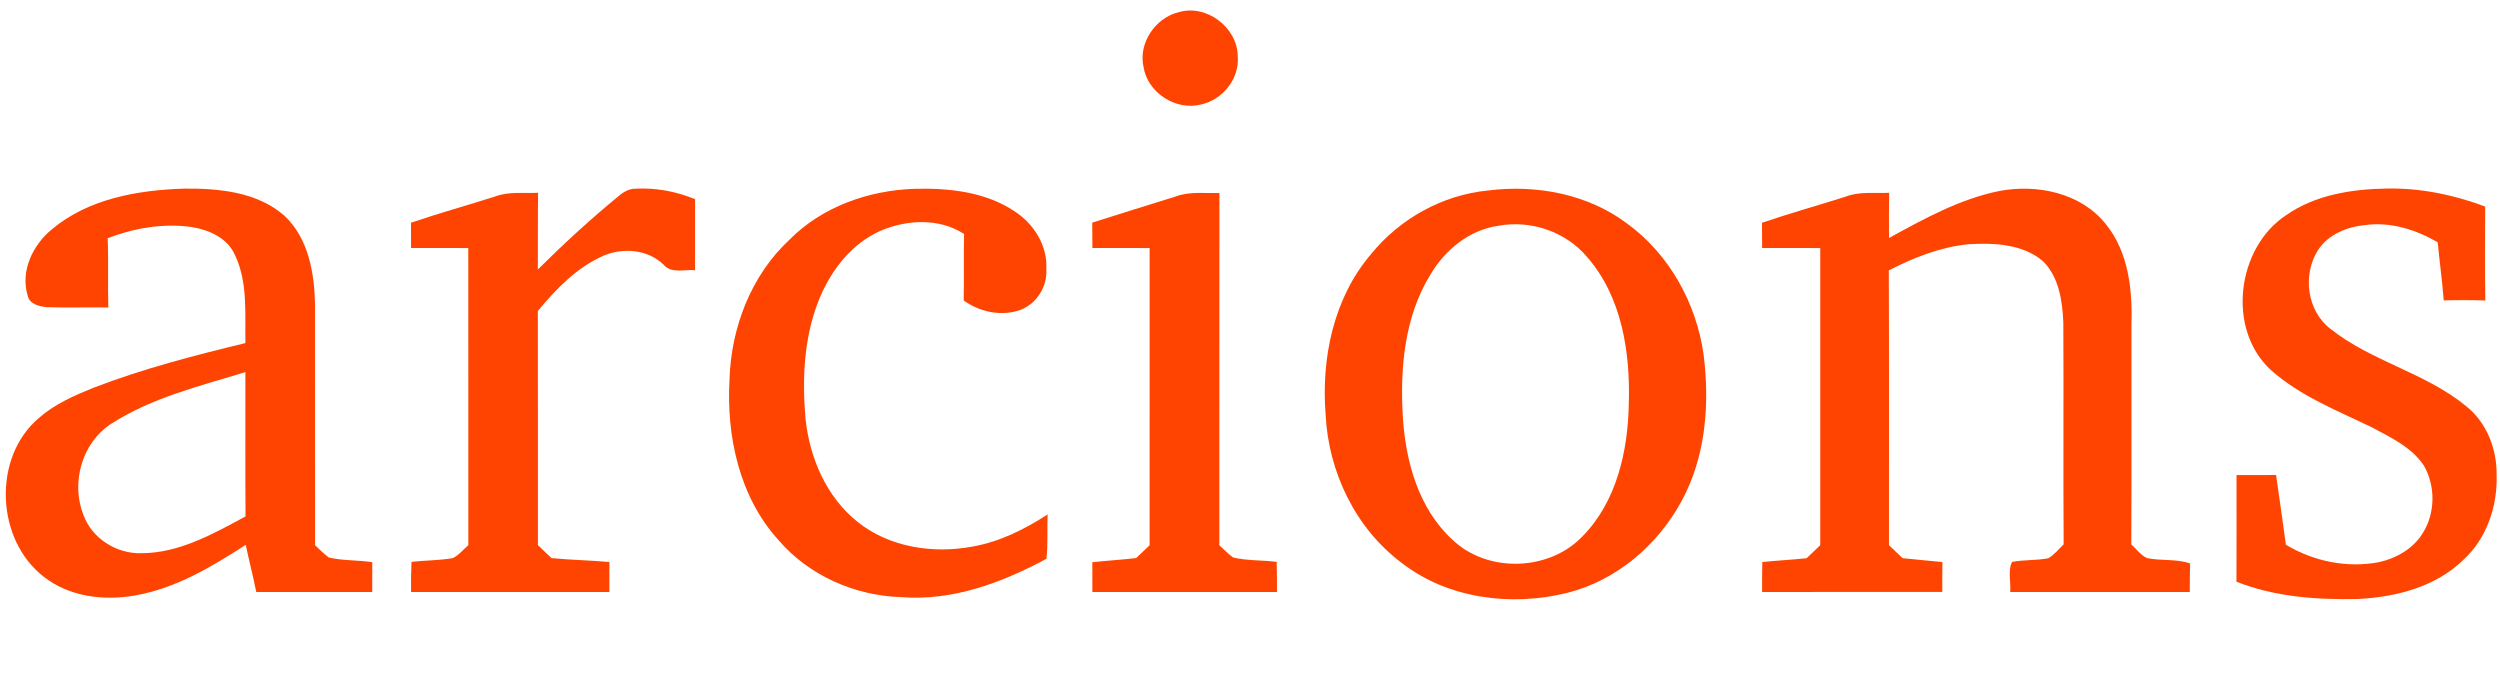 <?xml version="1.0" encoding="UTF-8" ?>
<!DOCTYPE svg PUBLIC "-//W3C//DTD SVG 1.1//EN" "http://www.w3.org/Graphics/SVG/1.1/DTD/svg11.dtd">
<svg width="800pt" height="220pt" viewBox="50 70 705 90" version="1.1" xmlns="http://www.w3.org/2000/svg">
<path fill="#ffffff" d=" M 0.00 0.00 L 800.00 0.00 L 800.00 230.00 L 0.00 230.00 L 0.00 0.00 Z" />
<path fill="#fe4400" d=" M 382.39 21.50 C 390.26 19.16 399.00 25.85 399.05 33.99 C 399.56 40.30 394.73 46.27 388.61 47.54 C 381.50 49.34 373.56 44.14 372.46 36.87 C 370.99 30.18 375.83 23.08 382.39 21.50 Z" />
<path fill="#fe4400" d=" M 64.66 82.71 C 74.97 74.06 88.90 71.67 101.96 71.25 C 111.70 71.16 122.43 72.16 130.10 78.80 C 136.99 85.17 138.68 95.06 138.84 104.03 C 138.87 126.62 138.86 149.22 138.85 171.81 C 140.11 173.00 141.32 174.26 142.74 175.28 C 146.74 176.21 150.92 175.98 154.98 176.60 C 154.97 179.40 154.97 182.20 154.97 185.00 C 144.07 185.00 133.17 185.00 122.27 185.00 C 121.39 180.55 120.22 176.16 119.30 171.71 C 109.67 177.92 99.52 184.01 88.06 185.98 C 79.30 187.56 69.56 186.35 62.40 180.75 C 48.83 170.35 47.79 147.08 60.96 135.94 C 65.43 132.00 70.95 129.59 76.42 127.39 C 90.31 122.04 104.76 118.31 119.21 114.81 C 119.04 106.44 119.96 97.58 116.18 89.81 C 114.05 85.11 108.88 82.87 104.06 82.08 C 96.04 80.96 87.89 82.36 80.37 85.23 C 80.63 91.74 80.36 98.26 80.55 104.78 C 74.75 104.66 68.94 104.89 63.14 104.68 C 61.02 104.48 58.23 103.80 57.78 101.34 C 55.72 94.43 59.29 87.07 64.66 82.71 Z" />
<path fill="#fe4400" d=" M 224.43 73.37 C 225.72 72.26 227.26 71.34 229.01 71.28 C 234.81 70.94 240.64 72.02 246.01 74.23 C 245.99 80.91 246.01 87.59 246.00 94.26 C 243.04 93.98 239.40 95.30 237.17 92.74 C 232.74 88.39 225.73 87.81 220.18 90.17 C 212.67 93.46 206.82 99.55 201.67 105.76 C 201.71 127.78 201.68 149.79 201.69 171.81 C 202.97 173.02 204.25 174.23 205.53 175.45 C 210.95 175.98 216.41 176.06 221.85 176.55 C 221.84 179.36 221.84 182.18 221.84 185.00 C 203.20 185.00 184.56 185.00 165.92 185.00 C 165.88 182.16 165.91 179.33 166.05 176.50 C 169.92 176.07 173.84 176.13 177.68 175.45 C 179.41 174.62 180.64 173.03 182.07 171.79 C 182.04 143.87 182.07 115.94 182.06 88.01 C 176.68 88.00 171.30 88.02 165.92 88.00 C 165.92 85.62 165.91 83.25 165.90 80.87 C 173.73 78.20 181.72 75.99 189.60 73.48 C 193.49 72.00 197.69 72.64 201.74 72.43 C 201.63 79.64 201.73 86.85 201.67 94.06 C 208.94 86.82 216.51 79.89 224.43 73.37 Z" />
<path fill="#fe4400" d=" M 272.62 85.67 C 281.85 76.33 294.99 71.72 307.95 71.31 C 317.65 71.05 328.00 72.17 336.24 77.74 C 341.61 81.25 345.45 87.43 345.07 93.98 C 345.38 98.89 342.29 103.83 337.63 105.50 C 332.28 107.35 326.31 106.04 321.76 102.80 C 321.90 96.55 321.73 90.29 321.87 84.04 C 314.85 79.48 305.65 79.97 298.20 83.19 C 290.19 86.76 284.50 94.12 281.17 102.05 C 276.71 112.77 276.17 124.64 277.15 136.08 C 278.30 147.14 283.01 158.21 291.87 165.27 C 300.85 172.43 313.17 174.28 324.26 172.19 C 331.91 170.86 338.96 167.32 345.43 163.13 C 345.26 167.30 345.56 171.48 345.10 175.63 C 332.57 182.38 318.57 187.63 304.09 186.45 C 291.06 186.04 278.16 180.40 269.61 170.45 C 258.52 158.29 254.81 141.13 255.72 125.07 C 256.17 110.47 261.79 95.72 272.62 85.67 Z" />
<path fill="#fe4400" d=" M 469.55 71.79 C 483.16 70.05 497.77 72.75 508.88 81.13 C 520.79 89.82 528.42 103.65 530.43 118.17 C 532.16 132.05 531.03 146.82 524.24 159.30 C 517.53 171.75 505.85 181.75 492.01 185.24 C 476.21 189.17 458.25 186.93 445.19 176.74 C 432.20 166.98 424.59 151.06 423.83 134.96 C 422.55 119.01 426.09 101.99 436.72 89.62 C 444.79 79.70 456.79 73.05 469.55 71.79 Z" />
<path fill="#fe4400" d=" M 613.98 71.89 C 624.53 69.94 636.80 72.47 643.77 81.19 C 650.34 89.16 651.39 100.04 651.07 109.99 C 651.03 130.52 651.13 151.05 651.02 171.57 C 652.45 172.87 653.64 174.59 655.44 175.43 C 659.44 176.31 663.69 175.57 667.61 176.96 C 667.53 179.64 667.52 182.32 667.52 185.00 C 650.64 184.99 633.75 185.01 616.87 185.00 C 617.14 182.23 616.15 178.98 617.40 176.52 C 620.77 175.88 624.25 176.15 627.62 175.49 C 629.31 174.50 630.54 172.92 631.95 171.58 C 631.80 150.72 631.98 129.85 631.86 108.98 C 631.60 102.95 630.64 96.27 626.20 91.79 C 620.42 86.80 612.23 86.51 604.99 86.95 C 597.12 87.74 589.63 90.73 582.64 94.31 C 582.76 120.14 582.66 145.98 582.69 171.81 C 583.97 173.02 585.25 174.24 586.53 175.47 C 590.27 175.88 594.02 176.17 597.76 176.56 C 597.72 179.37 597.72 182.18 597.73 184.99 C 580.79 185.01 563.85 185.00 546.91 185.00 C 546.90 182.18 546.91 179.37 546.97 176.56 C 551.13 176.13 555.30 175.92 559.47 175.48 C 560.73 174.24 562.02 173.02 563.31 171.81 C 563.31 143.88 563.31 115.94 563.31 88.01 C 557.84 88.00 552.38 88.02 546.92 88.00 C 546.91 85.62 546.91 83.25 546.89 80.88 C 554.71 78.21 562.68 76.00 570.55 73.49 C 574.45 72.00 578.67 72.63 582.74 72.43 C 582.66 76.67 582.69 80.92 582.70 85.17 C 592.63 79.75 602.76 74.11 613.98 71.89 Z" />
<path fill="#fe4400" d=" M 694.69 78.74 C 702.91 72.99 713.19 71.40 723.01 71.23 C 732.51 71.04 741.94 72.98 750.82 76.31 C 750.79 85.14 750.71 93.97 750.86 102.80 C 746.94 102.67 743.03 102.67 739.13 102.78 C 738.72 97.30 737.95 91.85 737.43 86.38 C 731.30 82.82 724.13 80.55 716.99 81.53 C 711.90 82.00 706.55 84.15 703.68 88.59 C 699.27 95.52 700.52 105.73 707.21 110.81 C 718.80 120.04 734.05 123.18 745.51 132.65 C 751.26 137.25 754.17 144.76 754.04 152.02 C 754.33 160.73 751.30 169.81 744.80 175.81 C 737.00 183.53 725.75 186.43 715.08 186.97 C 703.48 187.23 691.56 186.43 680.68 182.10 C 680.73 172.08 680.70 162.06 680.70 152.04 C 684.41 152.04 688.13 152.05 691.85 152.01 C 692.77 158.56 693.76 165.11 694.62 171.68 C 702.41 176.37 711.87 178.30 720.84 176.60 C 725.80 175.51 730.63 172.73 733.29 168.29 C 736.78 162.65 736.82 155.14 733.56 149.40 C 730.05 144.10 724.05 141.36 718.63 138.45 C 708.92 133.78 698.64 129.72 690.47 122.49 C 677.83 111.00 680.71 87.95 694.69 78.74 Z" />
<path fill="#fe4400" d=" M 381.58 73.46 C 385.52 71.99 389.77 72.62 393.88 72.48 C 393.83 105.59 393.89 138.70 393.85 171.82 C 395.12 173.00 396.32 174.27 397.75 175.28 C 401.76 176.22 405.94 175.99 410.02 176.51 C 410.11 179.34 410.12 182.17 410.11 185.00 C 392.75 185.00 375.40 185.00 358.05 185.00 C 358.05 182.20 358.05 179.40 358.04 176.61 C 362.15 176.15 366.28 175.93 370.38 175.44 C 371.64 174.22 372.91 173.02 374.19 171.83 C 374.20 143.89 374.19 115.95 374.20 88.01 C 368.81 88.00 363.44 88.01 358.06 88.00 C 358.05 85.61 358.04 83.22 358.01 80.84 C 365.85 78.33 373.72 75.93 381.58 73.46 Z" />
<path fill="#fff" d=" M 472.52 81.74 C 481.64 80.02 491.50 83.37 497.51 90.48 C 507.40 101.74 509.76 117.48 509.32 131.97 C 509.08 145.27 505.89 159.52 496.28 169.29 C 486.87 179.16 469.56 179.72 459.64 170.32 C 449.96 161.47 446.31 147.98 445.58 135.28 C 444.81 121.68 446.10 107.22 453.45 95.38 C 457.55 88.49 464.40 82.86 472.52 81.74 Z" />
<path fill="#fff" d=" M 81.37 137.56 C 92.84 130.19 106.30 126.94 119.20 123.00 C 119.22 136.56 119.14 150.13 119.24 163.69 C 110.15 168.61 100.55 174.02 89.94 174.07 C 82.96 174.30 75.99 169.98 73.56 163.36 C 69.92 154.29 73.06 142.93 81.37 137.56 Z" />
</svg>

